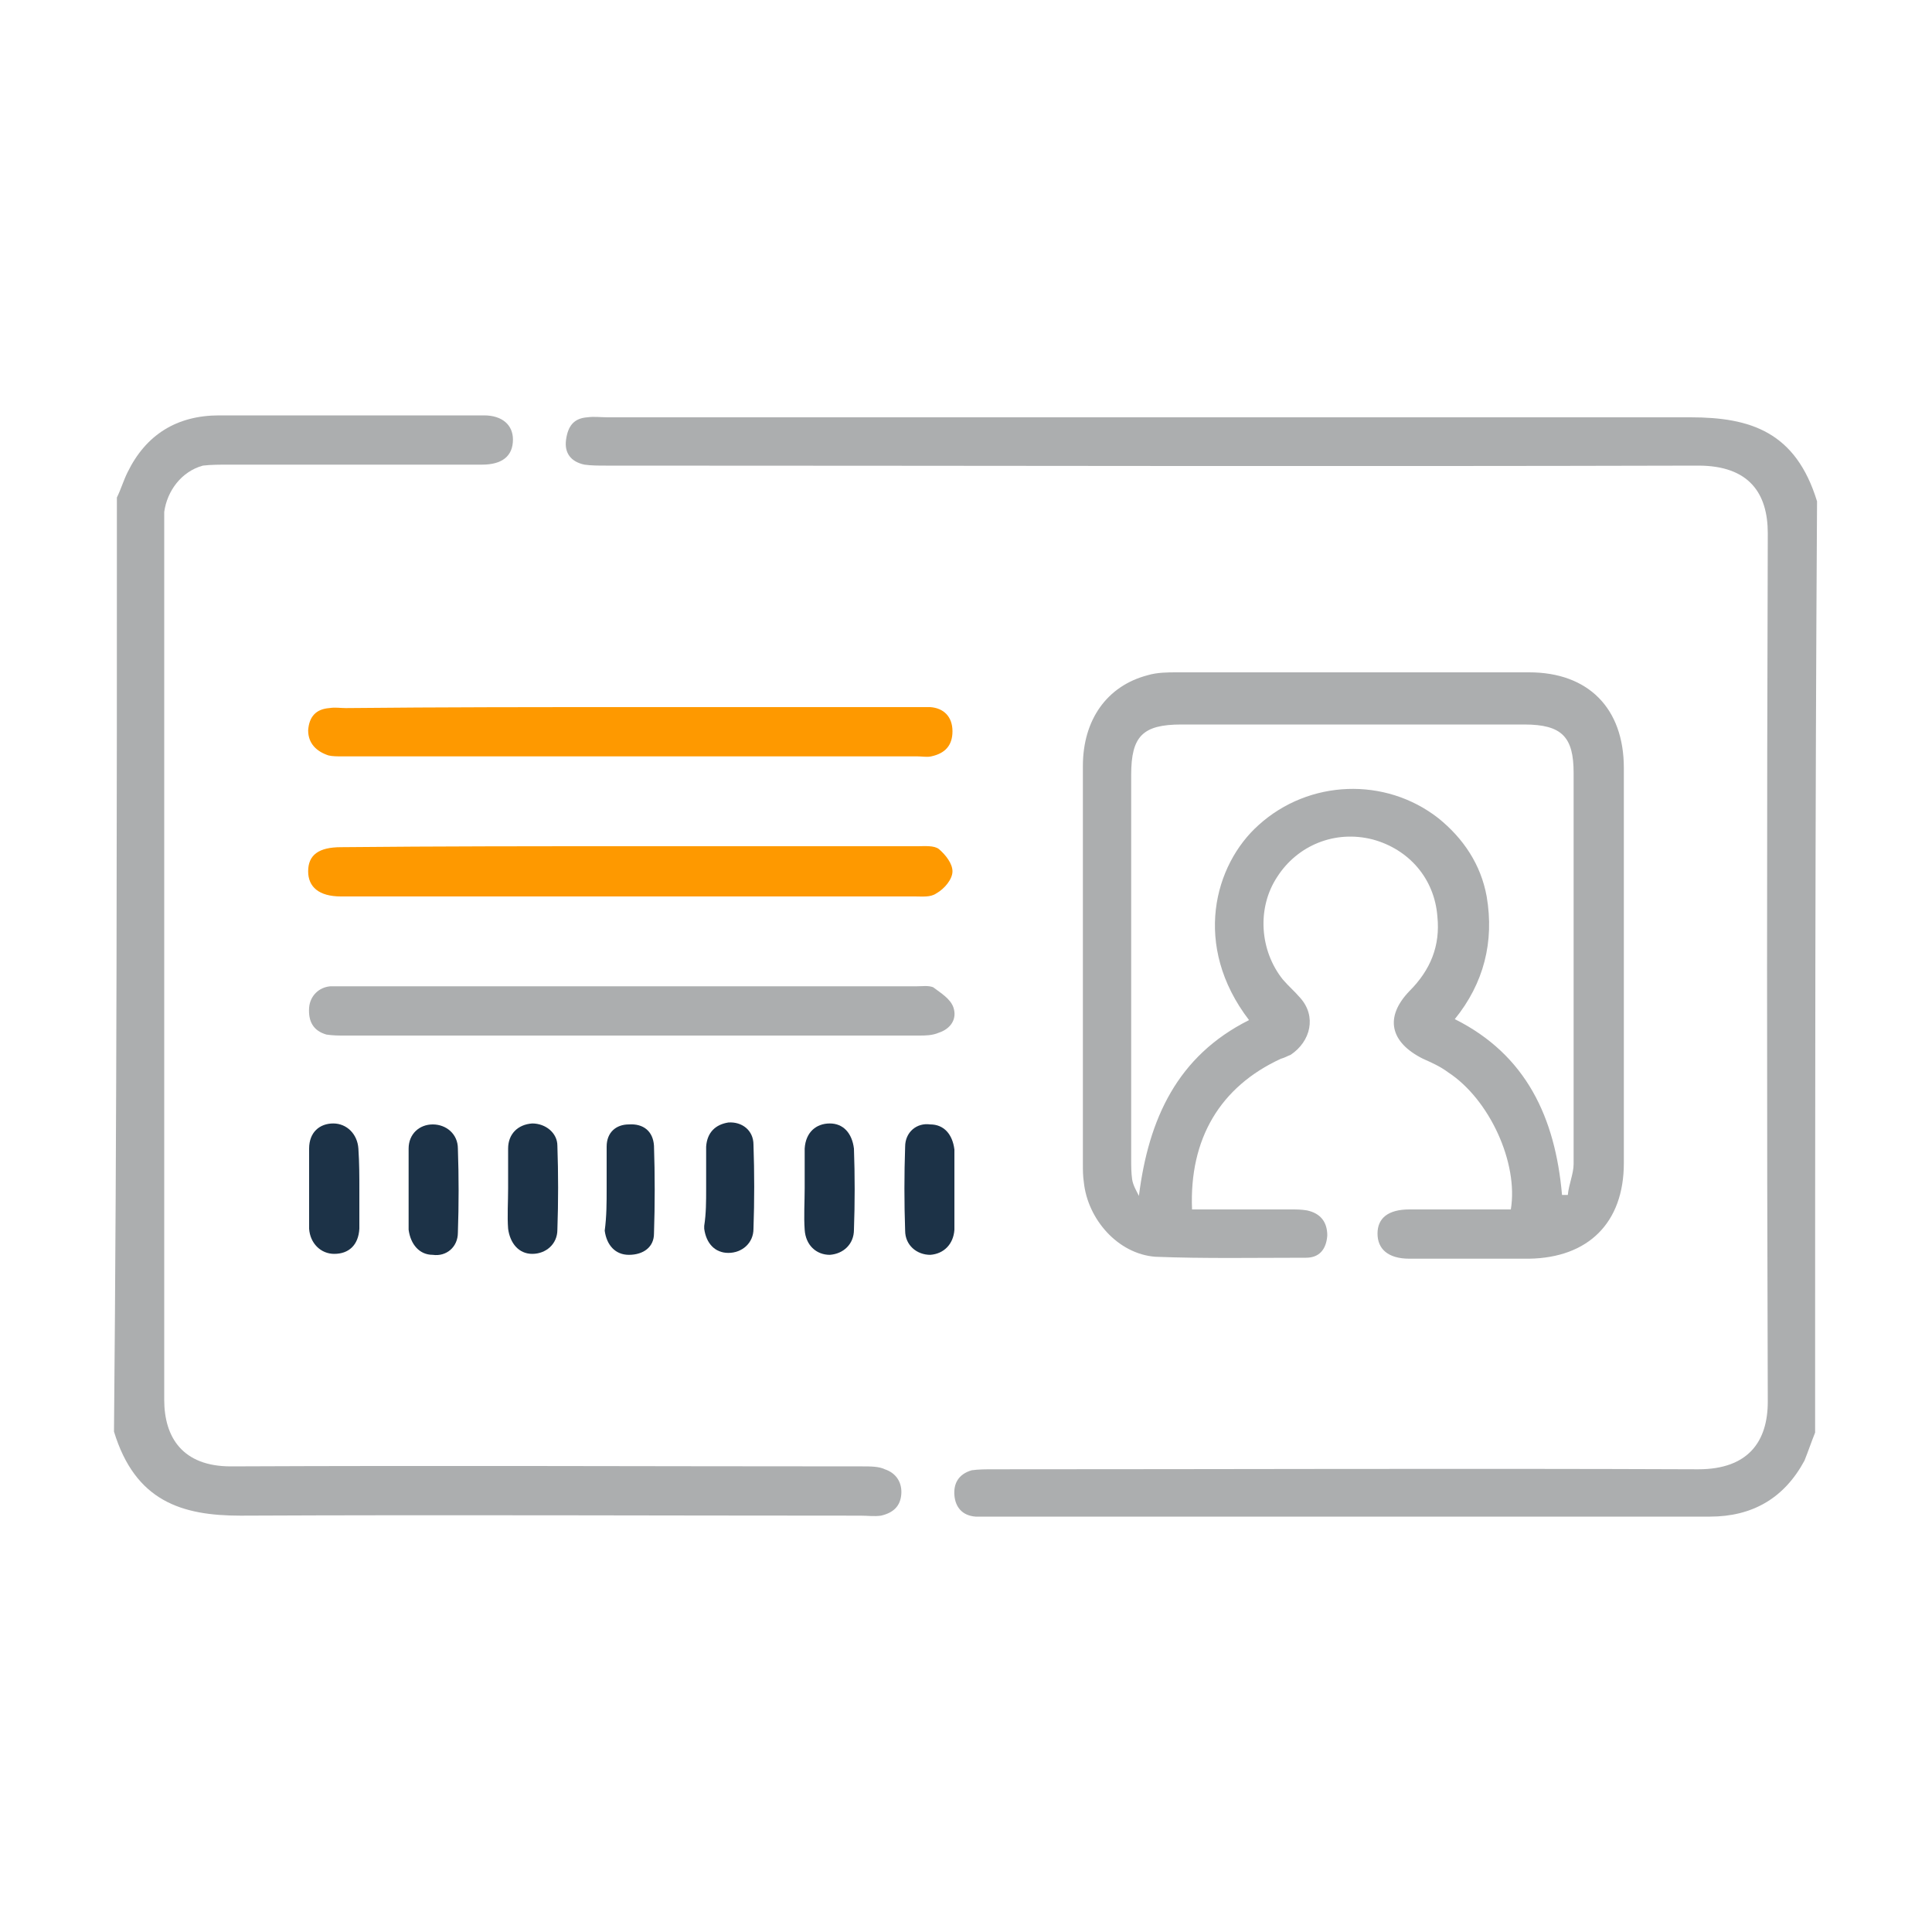<?xml version="1.0" encoding="utf-8"?>
<!-- Generator: Adobe Illustrator 24.0.0, SVG Export Plug-In . SVG Version: 6.00 Build 0)  -->
<svg version="1.1" id="Capa_1" xmlns="http://www.w3.org/2000/svg" xmlns:xlink="http://www.w3.org/1999/xlink" x="0px" y="0px"
	 viewBox="0 0 200 200" style="enable-background:new 0 0 200 200;" xml:space="preserve">
<style type="text/css">
	.st0{fill:#ACAEAF;}
	.st1{fill:#FE9900;}
	.st2{fill:#1C3247;}
</style>
<g>
	<path class="st0" d="M187.9,148.3c-0.4,1-0.7,1.9-1.1,2.9c-2.1,3.9-5.4,5.8-9.8,5.8c-8.4,0-16.8,0-25.2,0c-16.3,0-32.6,0-48.9,0
		c-0.7,0-1.2,0-1.9,0c-1.4-0.1-2.1-1-2.2-2.2c-0.1-1.2,0.4-2.2,1.8-2.6c0.7-0.1,1.5-0.1,2.2-0.1c24.4,0,48.6-0.1,73,0
		c5.2,0,7.2-2.9,7.2-7c-0.1-30-0.1-59.9,0-89.9c0-4.1-1.9-7-7.2-7c-37.7,0.1-75.3,0-113.1,0c-0.7,0-1.5,0-2.2-0.1
		c-1.4-0.3-2.1-1.2-1.9-2.6s0.8-2.2,2.2-2.3c0.7-0.1,1.4,0,2.1,0c37.3,0,74.6,0,112.1,0c6.2,0,10.9,1.5,13.1,8.7
		C187.9,83.9,187.9,116.1,187.9,148.3z"/>
	<path class="st0" d="M12.1,51.5c0.4-0.8,0.7-1.8,1.1-2.6c1.9-3.9,5.1-5.9,9.5-5.9c9.1,0,18.3,0,27.4,0c1.9,0,3,1,3,2.5
		c0,1.7-1.1,2.6-3.2,2.6c-8.8,0-17.5,0-26.3,0c-0.8,0-1.8,0-2.6,0.1c-2.2,0.6-3.7,2.6-4,4.8c0,0.6,0,1.1,0,1.7c0,30,0,60.2,0,90.2
		c0,3.9,1.9,6.9,6.9,6.9c21.8-0.1,43.5,0,65.4,0c0.8,0,1.7,0,2.3,0.3c1.2,0.4,1.8,1.4,1.7,2.6c-0.1,1.2-0.8,1.9-2.1,2.2
		c-0.7,0.1-1.4,0-2.1,0c-21.3,0-42.8-0.1-64.2,0c-6.1,0-10.9-1.5-13.1-8.7C12.1,116.1,12.1,83.9,12.1,51.5z"/>
	<path class="st0" d="M123.4,125.2c3.4,0,6.9,0,10.2,0c0.6,0,1.1,0,1.7,0.1c1.4,0.3,2.1,1.2,2.1,2.6c-0.1,1.4-0.8,2.3-2.2,2.3
		c-5.2,0-10.5,0.1-15.6-0.1c-3.9-0.3-7-3.9-7.4-7.7c-0.1-0.7-0.1-1.2-0.1-1.9c0-13.8,0-27.4,0-41.2c0-4.8,2.5-8.3,6.7-9.4
		c1-0.3,2.1-0.3,3-0.3c12.1,0,24.4,0,36.5,0c6.1,0,9.8,3.7,9.8,9.9c0,13.6,0,27.3,0,40.9c0,6.2-3.7,9.8-9.8,9.9c-4.1,0-8.3,0-12.4,0
		c-2.2,0-3.3-1-3.3-2.6s1.1-2.5,3.3-2.5c3.4,0,7,0,10.5,0c0.8-4.8-2.2-11.4-6.5-14.2c-0.8-0.6-1.7-1-2.6-1.4c-3.4-1.7-4-4.3-1.4-7
		c2.2-2.2,3.2-4.7,2.9-7.7c-0.3-4-3-7-6.7-8c-3.9-1-7.8,0.6-9.9,3.9c-2.1,3.2-1.8,7.6,0.6,10.6c0.6,0.7,1.2,1.2,1.8,1.9
		c1.7,1.9,1.1,4.5-1,5.9c-0.3,0.1-0.6,0.3-1,0.4C126.3,112.5,123.1,117.9,123.4,125.2z M161.7,123.7c0.1,0,0.4,0,0.6,0
		c0.1-1.1,0.6-2.2,0.6-3.2c0-13.5,0-27,0-40.5c0-3.7-1.2-5-5.1-5c-11.8,0-23.7,0-35.5,0c-4,0-5.2,1.2-5.2,5.2c0,13.2,0,26.6,0,39.8
		c0,0.7,0,1.4,0.1,2.1c0.1,0.6,0.4,1.1,0.7,1.7c1-8,4-14.5,11.4-18.2c-5.9-7.7-3.6-16.1,1-20.2c5.2-4.7,13.1-5,18.6-0.7
		c2.6,2.1,4.4,4.8,5,8.1c0.8,4.7-0.3,9-3.3,12.7C158,109.2,161,115.7,161.7,123.7z"/>
	<path class="st0" d="M65.6,102.1c9.8,0,19.6,0,29.3,0c0.6,0,1.2-0.1,1.7,0.1c0.8,0.6,1.8,1.2,2.1,2.1c0.4,1.2-0.3,2.2-1.5,2.6
		c-0.7,0.3-1.4,0.3-2.1,0.3c-19.8,0-39.5,0-59.4,0c-0.7,0-1.2,0-1.9-0.1c-1.4-0.4-1.9-1.4-1.8-2.8c0.1-1.2,1-2.1,2.2-2.2
		c0.6,0,1.1,0,1.7,0C45.9,102.1,55.7,102.1,65.6,102.1z"/>
	<path class="st1" d="M65.4,87.6c9.9,0,19.8,0,29.6,0c0.7,0,1.7-0.1,2.2,0.3c0.7,0.6,1.4,1.5,1.4,2.3c0,0.8-0.8,1.8-1.7,2.3
		c-0.6,0.4-1.4,0.3-2.2,0.3c-19.6,0-39.2,0-58.8,0c-0.1,0-0.3,0-0.6,0c-2.3,0-3.4-1-3.4-2.6c0-1.7,1.1-2.5,3.4-2.5
		C45.5,87.6,55.4,87.6,65.4,87.6z"/>
	<path class="st1" d="M65.3,73.2c9.8,0,19.7,0,29.5,0c0.6,0,1.1,0,1.5,0c1.4,0.1,2.3,1,2.3,2.5c0,1.5-0.8,2.3-2.2,2.6
		c-0.4,0.1-1,0-1.4,0c-19.8,0-39.7,0-59.5,0c-0.6,0-1.1,0-1.5-0.1c-1.2-0.4-2.1-1.2-2.1-2.6c0.1-1.4,0.8-2.2,2.2-2.3
		c0.6-0.1,1.1,0,1.7,0C45.7,73.2,55.5,73.2,65.3,73.2z"/>
	<path class="st2" d="M37.2,123.1c0,1.4,0,2.8,0,4.1c-0.1,1.7-1.1,2.6-2.6,2.6c-1.4,0-2.5-1.1-2.6-2.6c0-2.8,0-5.5,0-8.3
		c0-1.7,1.1-2.6,2.5-2.6s2.5,1.1,2.6,2.6C37.2,120.4,37.2,121.8,37.2,123.1z"/>
	<path class="st2" d="M73.1,123c0-1.4,0-2.9,0-4.3c0.1-1.5,1-2.3,2.3-2.5c1.4-0.1,2.6,0.8,2.6,2.3c0.1,2.9,0.1,5.8,0,8.7
		c0,1.5-1.2,2.5-2.6,2.5s-2.3-1-2.5-2.5c0-0.1,0-0.3,0-0.3C73.1,125.6,73.1,124.4,73.1,123L73.1,123z"/>
	<path class="st2" d="M83.3,123c0-1.4,0-2.8,0-4.1c0.1-1.7,1.2-2.6,2.6-2.6s2.3,1,2.5,2.6c0.1,2.8,0.1,5.6,0,8.4
		c0,1.5-1.1,2.5-2.5,2.6c-1.4,0-2.5-1-2.6-2.6C83.2,125.9,83.3,124.4,83.3,123z"/>
	<path class="st2" d="M42.3,123c0-1.4,0-2.8,0-4.1c0-1.5,1.1-2.5,2.5-2.5c1.4,0,2.6,1,2.6,2.5c0.1,2.9,0.1,5.8,0,8.7
		c0,1.5-1.2,2.5-2.6,2.3c-1.4,0-2.3-1.1-2.5-2.6C42.3,125.9,42.3,124.4,42.3,123z"/>
	<path class="st2" d="M52.6,123c0-1.4,0-2.8,0-4.1c0-1.5,1-2.5,2.5-2.6c1.4,0,2.6,1,2.6,2.3c0.1,2.9,0.1,5.8,0,8.7
		c0,1.5-1.2,2.5-2.6,2.5s-2.3-1.1-2.5-2.6C52.5,125.9,52.6,124.4,52.6,123z"/>
	<path class="st2" d="M98.8,123c0,1.4,0,2.9,0,4.3c-0.1,1.5-1.1,2.5-2.5,2.6c-1.4,0-2.6-1-2.6-2.5c-0.1-2.9-0.1-5.8,0-8.7
		c0-1.5,1.2-2.5,2.6-2.3c1.4,0,2.3,1,2.5,2.6C98.8,120.3,98.8,121.6,98.8,123z"/>
	<path class="st2" d="M62.8,123c0-1.4,0-2.9,0-4.3c0-1.5,1-2.3,2.3-2.3c1.5-0.1,2.5,0.7,2.6,2.2c0.1,3,0.1,6.1,0,9.1
		c0,1.4-1.1,2.2-2.6,2.2c-1.4,0-2.3-1-2.5-2.5C62.8,125.9,62.8,124.5,62.8,123L62.8,123z"/>
</g>
</svg>
